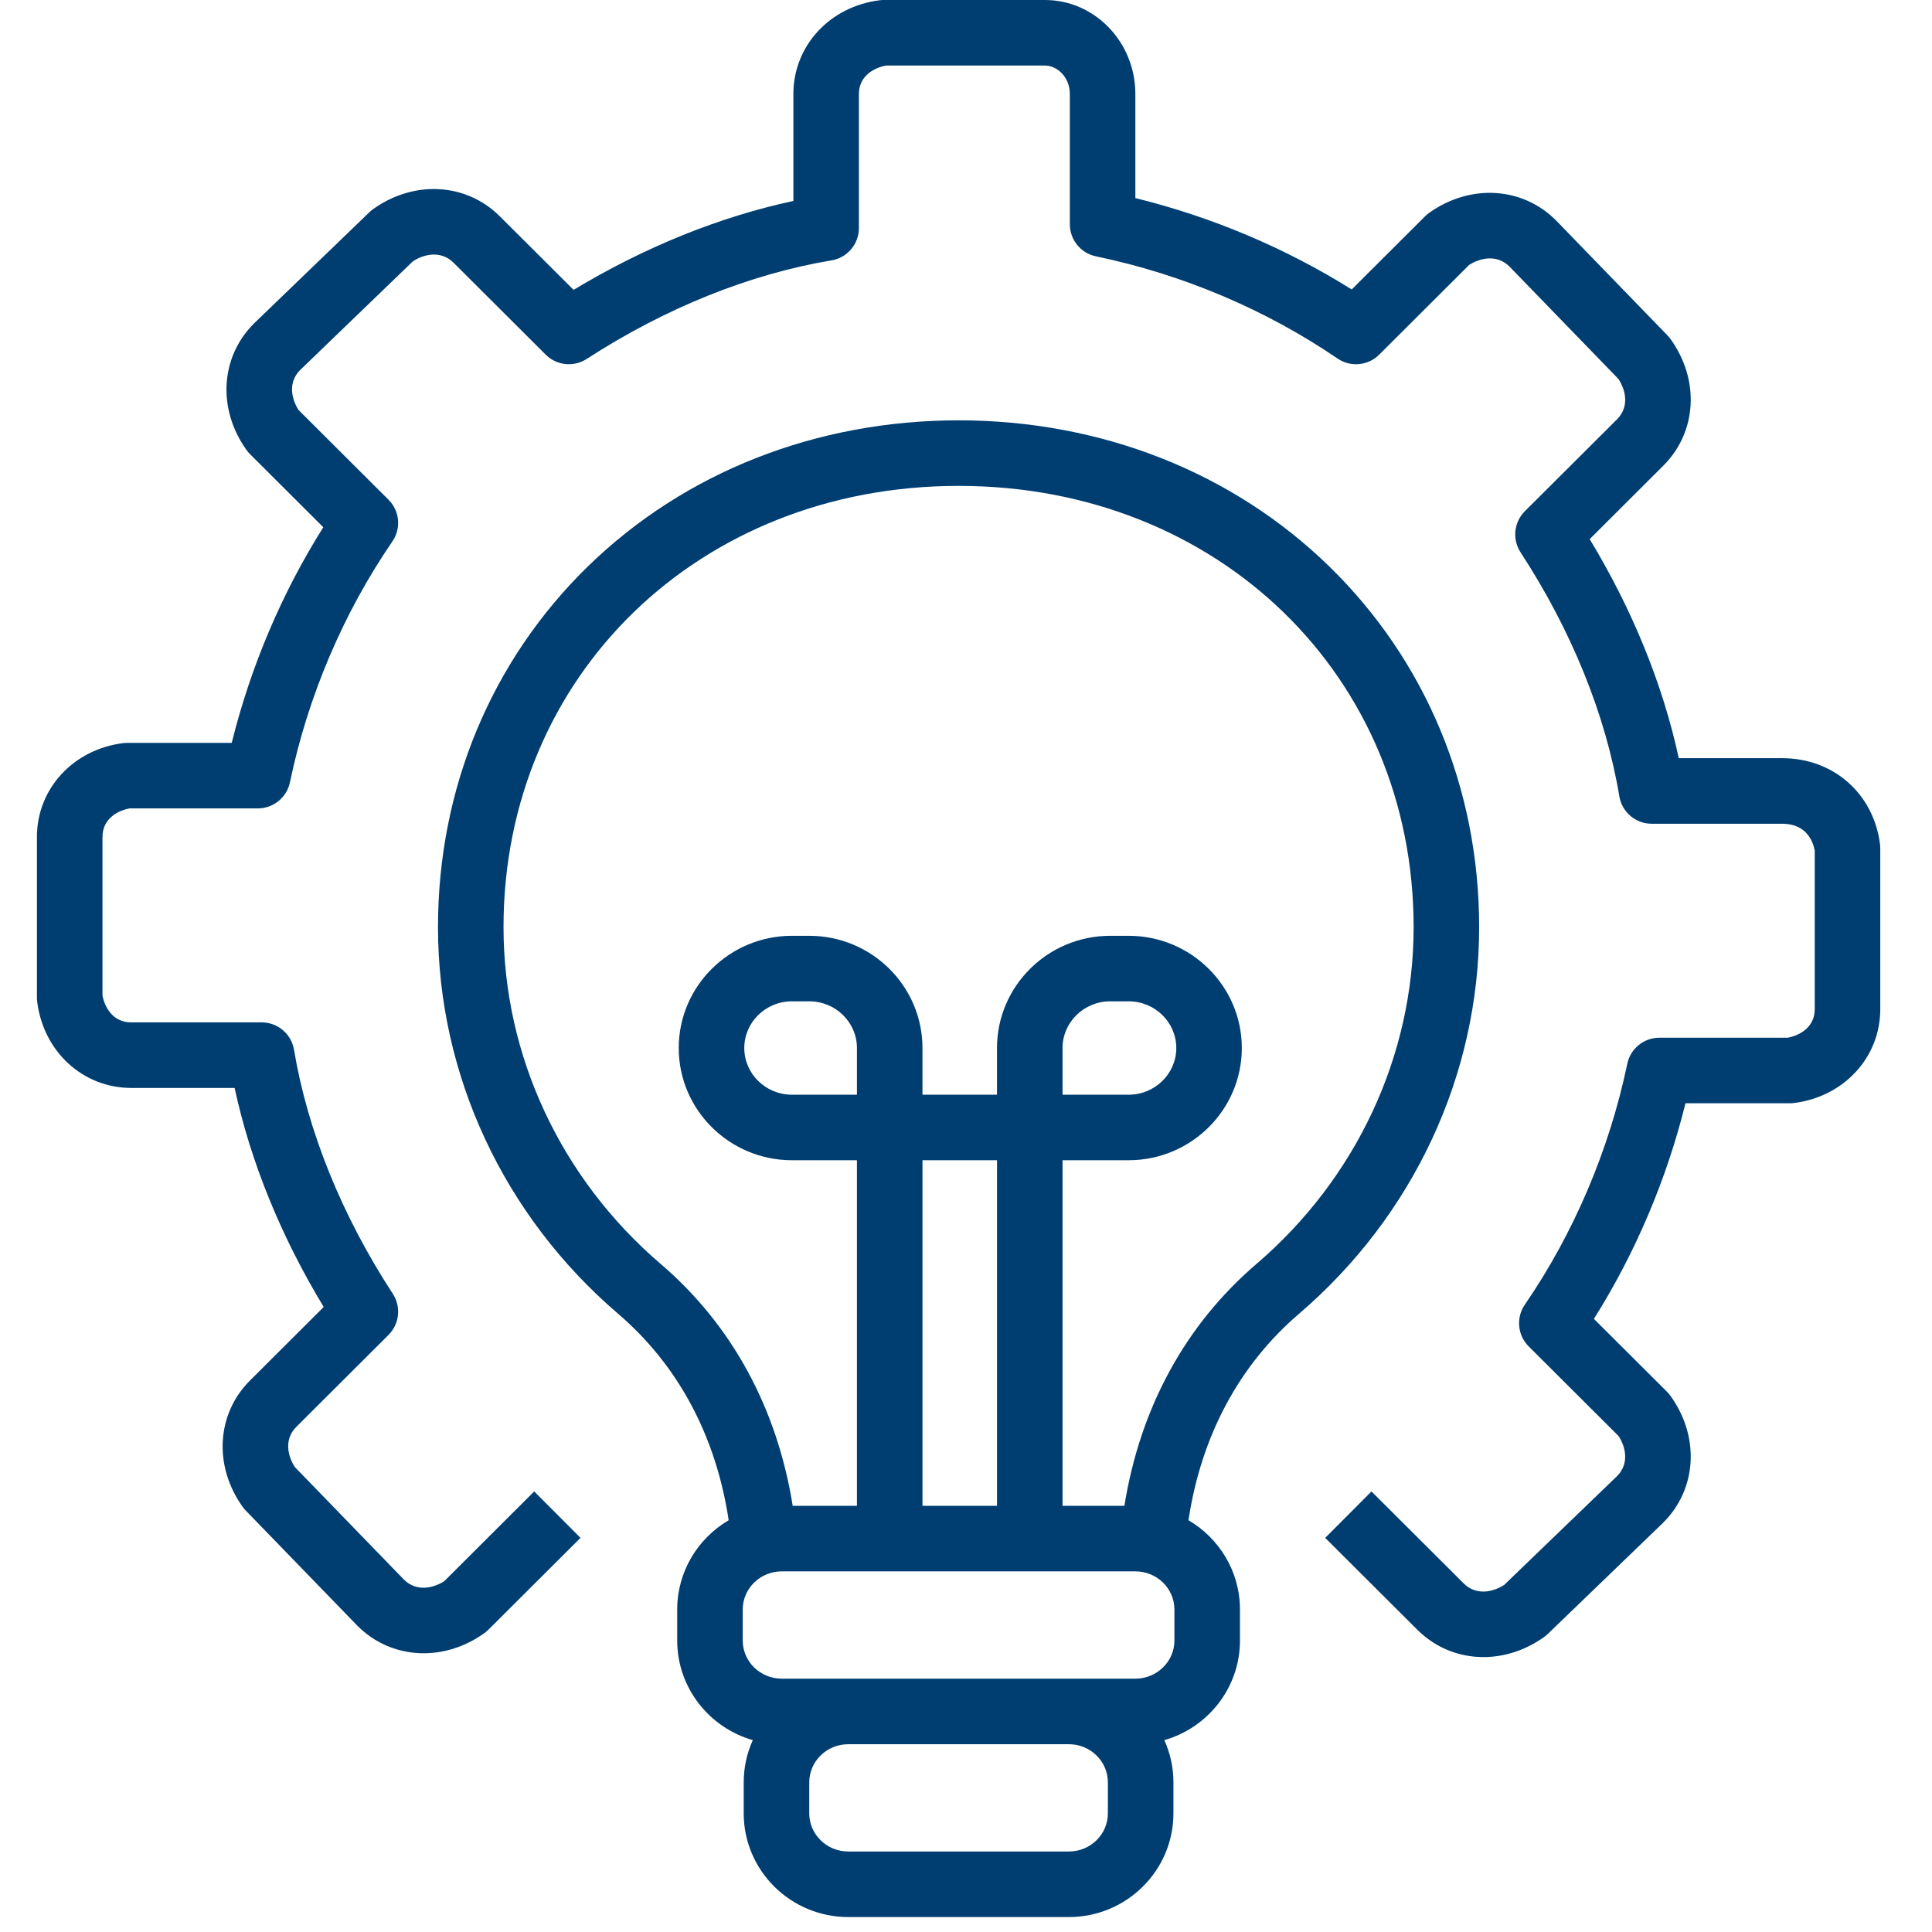 <svg width="71" height="71" viewBox="0 0 71 71" fill="none" xmlns="http://www.w3.org/2000/svg">
<g id="idea_2926094" clip-path="url(#clip0_1740_1551)">
<g id="XMLID_14_">
<path id="Vector" d="M48.851 20.817C45.299 17.354 40.46 15.447 35.227 15.447C29.994 15.447 25.155 17.354 21.603 20.817C18.052 24.28 16.096 28.987 16.096 34.073C16.096 39.5 18.509 44.679 22.717 48.282C24.922 50.17 26.313 52.78 26.778 55.868C25.647 56.532 24.887 57.753 24.887 59.148V60.29C24.887 62.024 26.063 63.491 27.665 63.949C27.451 64.424 27.331 64.948 27.331 65.5V66.641C27.331 68.742 29.055 70.451 31.173 70.451H39.281C41.399 70.451 43.123 68.742 43.123 66.641V65.5C43.123 64.948 43.003 64.423 42.789 63.949C44.392 63.491 45.568 62.024 45.568 60.29V59.148C45.568 57.753 44.807 56.532 43.676 55.868C44.141 52.78 45.532 50.17 47.737 48.282C51.945 44.679 54.358 39.501 54.358 34.073C54.358 28.987 52.402 24.28 48.851 20.817ZM40.714 66.641C40.714 67.414 40.071 68.042 39.281 68.042H31.173C30.383 68.042 29.74 67.414 29.74 66.641V65.5C29.74 64.727 30.383 64.099 31.173 64.099H39.281C40.071 64.099 40.714 64.727 40.714 65.5L40.714 66.641ZM43.159 60.289C43.159 61.062 42.516 61.69 41.725 61.69H39.281H31.173H28.728C27.938 61.69 27.295 61.062 27.295 60.289V59.148C27.295 58.376 27.938 57.747 28.728 57.747H41.725C42.516 57.747 43.159 58.376 43.159 59.148V60.289ZM31.492 40.23H29.103C28.137 40.23 27.352 39.46 27.352 38.514C27.352 37.568 28.137 36.798 29.103 36.798H29.74C30.706 36.798 31.492 37.568 31.492 38.514V40.23ZM36.64 55.339H33.901V42.638H36.64V55.339ZM46.171 46.452C43.557 48.69 41.898 51.745 41.321 55.339H39.048V42.638H41.476C43.77 42.638 45.636 40.788 45.636 38.514C45.636 36.24 43.77 34.39 41.476 34.39H40.8C38.506 34.39 36.639 36.24 36.639 38.514V40.23H33.9V38.514C33.9 36.24 32.034 34.39 29.74 34.39H29.103C26.809 34.39 24.943 36.24 24.943 38.514C24.943 40.788 26.809 42.638 29.103 42.638H31.492V55.339H29.132C28.556 51.745 26.896 48.69 24.283 46.452C20.61 43.308 18.504 38.796 18.504 34.073C18.504 24.828 25.693 17.856 35.227 17.856C44.76 17.856 51.95 24.828 51.95 34.073C51.95 38.796 49.843 43.308 46.171 46.452ZM39.048 40.23V38.514C39.048 37.568 39.834 36.798 40.8 36.798H41.476C42.442 36.798 43.228 37.568 43.228 38.514C43.228 39.46 42.442 40.23 41.476 40.23H39.048Z" fill="#003E71"/>
<g id="Group">
<path id="Vector_2" d="M54.515 60.897C53.621 60.897 52.755 60.559 52.087 59.893L48.7 56.516L50.401 54.81L53.788 58.188C54.247 58.646 54.863 58.512 55.279 58.244L59.43 54.242C59.877 53.79 59.748 53.188 59.485 52.777L56.179 49.48C55.768 49.07 55.708 48.425 56.036 47.946C57.839 45.319 59.14 42.258 59.802 39.094C59.918 38.535 60.41 38.136 60.98 38.136H65.691C66.089 38.066 66.691 37.781 66.691 37.088V31.266C66.638 30.967 66.418 30.272 65.496 30.272H60.698C60.11 30.272 59.607 29.846 59.51 29.266C59.011 26.276 57.755 23.174 55.879 20.297C55.568 19.819 55.634 19.189 56.038 18.786L59.425 15.409C59.881 14.954 59.748 14.344 59.48 13.931L55.468 9.791C55.011 9.343 54.404 9.473 53.99 9.736L50.684 13.034C50.274 13.442 49.632 13.502 49.154 13.176C46.52 11.378 43.45 10.079 40.275 9.42C39.716 9.304 39.316 8.811 39.316 8.241V3.456C39.316 2.829 38.844 2.409 38.403 2.409H32.564C32.166 2.478 31.564 2.763 31.564 3.456V8.381C31.564 8.97 31.138 9.473 30.558 9.569C27.558 10.068 24.447 11.32 21.561 13.191C21.084 13.5 20.457 13.434 20.055 13.034L16.669 9.656C16.209 9.198 15.594 9.332 15.177 9.6L11.026 13.602C10.579 14.054 10.709 14.656 10.971 15.067L14.277 18.364C14.689 18.774 14.749 19.419 14.42 19.898C12.618 22.524 11.316 25.585 10.655 28.75C10.538 29.309 10.046 29.708 9.476 29.708H4.766C4.367 29.777 3.766 30.063 3.766 30.756V36.578C3.836 36.974 4.122 37.572 4.819 37.572H9.617C10.206 37.572 10.708 37.998 10.805 38.578C11.305 41.568 12.56 44.67 14.436 47.547C14.747 48.025 14.681 48.655 14.277 49.058L10.891 52.435C10.434 52.89 10.568 53.5 10.835 53.913L14.848 58.053C15.304 58.501 15.912 58.371 16.326 58.108L19.632 54.81L21.333 56.516L17.946 59.893C17.899 59.94 17.849 59.983 17.795 60.021C16.289 61.094 14.375 60.983 13.141 59.752C13.136 59.748 13.132 59.743 13.127 59.738L9.035 55.516C8.993 55.474 8.955 55.428 8.92 55.38C7.843 53.875 7.953 51.963 9.19 50.73L11.896 48.031C10.323 45.436 9.206 42.687 8.622 39.981H4.819C3.049 39.981 1.597 38.65 1.367 36.816C1.361 36.766 1.357 36.716 1.357 36.666V30.756C1.357 28.988 2.691 27.538 4.529 27.309C4.579 27.303 4.629 27.3 4.678 27.3H8.516C9.21 24.498 10.359 21.791 11.881 19.376L9.19 16.692C9.143 16.645 9.1 16.594 9.061 16.54C7.984 15.036 8.095 13.124 9.331 11.891C9.336 11.886 9.341 11.881 9.346 11.876L13.579 7.795C13.622 7.754 13.668 7.716 13.716 7.682C15.222 6.609 17.136 6.72 18.37 7.951L21.079 10.652C23.683 9.083 26.442 7.967 29.156 7.385V3.456C29.156 1.688 30.49 0.238 32.328 0.009C32.377 0.003 32.427 0 32.477 0H38.403C40.234 0 41.724 1.55 41.724 3.456V7.279C44.536 7.971 47.251 9.118 49.674 10.638L52.369 7.951C52.416 7.904 52.467 7.861 52.521 7.822C54.026 6.75 55.94 6.86 57.174 8.091C57.179 8.096 57.184 8.101 57.189 8.106L61.281 12.328C61.322 12.37 61.36 12.416 61.395 12.465C62.473 13.969 62.362 15.881 61.125 17.114L58.42 19.813C59.992 22.408 61.11 25.158 61.694 27.863H65.496C67.378 27.863 68.856 29.165 69.09 31.028C69.096 31.078 69.099 31.128 69.099 31.178V37.088C69.099 38.856 67.765 40.306 65.927 40.535C65.878 40.541 65.828 40.544 65.778 40.544H61.941C61.247 43.346 60.097 46.053 58.575 48.468L61.267 51.152C61.314 51.199 61.356 51.25 61.395 51.304C62.473 52.808 62.362 54.72 61.125 55.954C61.121 55.958 61.116 55.963 61.111 55.968L56.878 60.049C56.835 60.09 56.789 60.128 56.74 60.163C56.05 60.654 55.273 60.897 54.515 60.897Z" fill="#003E71"/>
</g>
</g>
</g>
<defs>
<clipPath id="clip0_1740_1551">
<rect width="70.451" height="70.451" fill="white"/>
</clipPath>
</defs>
</svg>
